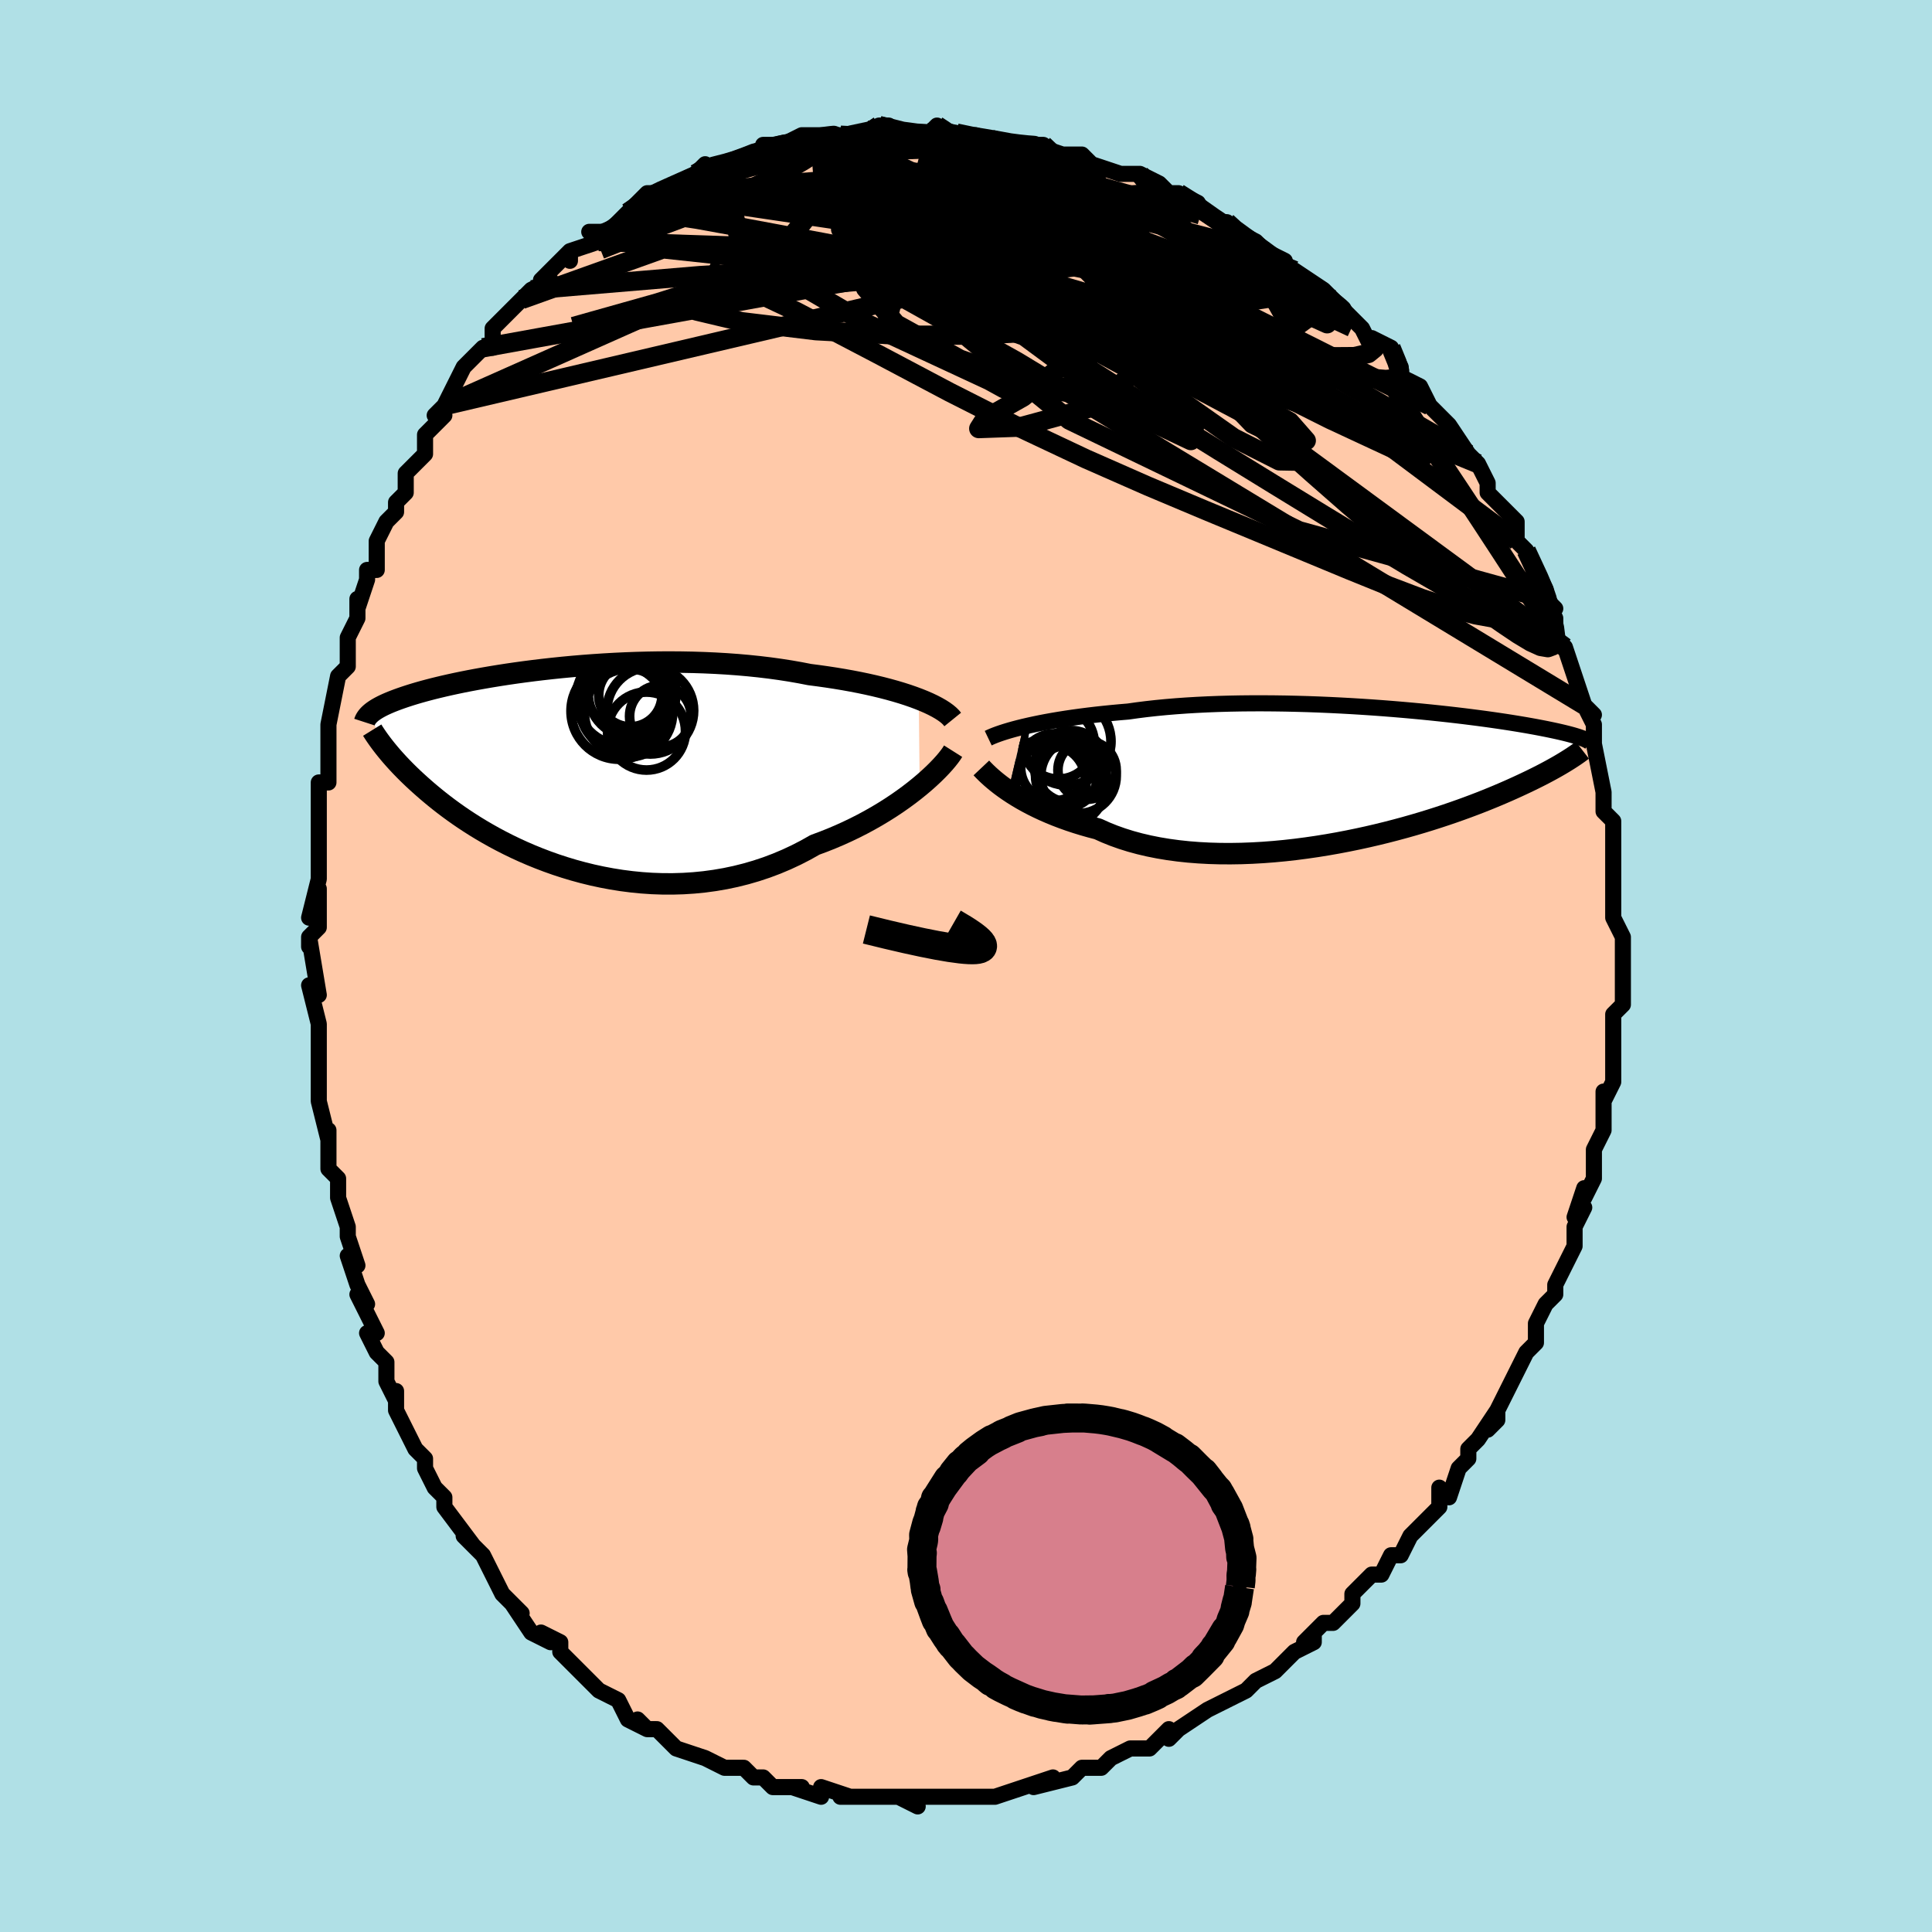 <svg viewBox="-100 -100 200 200" xmlns="http://www.w3.org/2000/svg" width="400" height="400" id="face-svg"><defs><clipPath id="leftEyeClipPath"><polyline points="37.774,-7.193,37.212,-7.402,36.618,-7.608,35.992,-7.809,35.335,-8.005,34.649,-8.196,33.935,-8.381,33.194,-8.56,32.428,-8.732,31.639,-8.897,30.826,-9.054,29.993,-9.204,29.139,-9.346,28.267,-9.479,27.377,-9.605,26.472,-9.722,25.476,-9.916,24.453,-10.094,23.404,-10.257,22.332,-10.405,21.238,-10.536,20.127,-10.651,18.999,-10.75,17.858,-10.833,16.706,-10.9,15.546,-10.952,14.381,-10.989,13.213,-11.011,12.045,-11.02,10.88,-11.015,9.719,-10.996,8.566,-10.966,7.422,-10.924,6.29,-10.871,5.173,-10.807,4.071,-10.734,2.988,-10.652,1.925,-10.562,0.883,-10.464,-0.136,-10.359,-1.129,-10.248,-2.097,-10.132,-3.037,-10.011,-3.949,-9.886,-4.832,-9.757,-5.685,-9.625,-6.507,-9.491,-7.298,-9.355,-8.058,-9.218,-8.786,-9.081,-9.482,-8.943,-10.147,-8.805,-10.78,-8.667,-11.382,-8.531,-11.953,-8.395,-12.495,-8.262,-13.007,-8.129,-13.491,-7.999,-13.947,-7.871,-14.378,-7.745,-14.783,-7.621,-15.164,-7.499,-15.523,-7.38,-15.861,-7.263,-16.18,-7.148,-16.481,-7.035,-16.765,-6.924,-17.03,-6.815,-17.278,-6.707,-17.51,-6.602,-17.725,-6.499,-17.924,-6.397,-18.109,-6.297,-18.28,-6.199,-18.437,-6.102,-18.582,-6.007,-18.715,-5.914,-18.836,-5.822,-18.946,-5.731,-19.046,-5.642,-17.589,-2.243,-17.423,-2.034,-17.247,-1.817,-17.061,-1.593,-16.865,-1.361,-16.657,-1.122,-16.437,-0.876,-16.206,-0.622,-15.962,-0.36,-15.704,-0.09,-15.433,0.187,-15.148,0.472,-14.848,0.764,-14.533,1.064,-14.202,1.37,-13.856,1.685,-13.493,2.006,-13.114,2.336,-12.716,2.673,-12.299,3.017,-11.861,3.369,-11.402,3.727,-10.921,4.091,-10.416,4.461,-9.887,4.836,-9.333,5.215,-8.754,5.596,-8.15,5.98,-7.52,6.364,-6.863,6.748,-6.18,7.131,-5.47,7.51,-4.734,7.885,-3.972,8.254,-3.184,8.615,-2.37,8.967,-1.531,9.308,-0.668,9.636,0.219,9.951,1.129,10.248,2.061,10.528,3.014,10.788,3.987,11.027,4.979,11.241,5.988,11.431,7.012,11.594,8.051,11.728,9.103,11.832,10.165,11.904,11.237,11.942,12.316,11.945,13.4,11.913,14.488,11.843,15.577,11.735,16.666,11.587,17.751,11.4,18.832,11.172,19.905,10.903,20.969,10.593,22.021,10.243,23.059,9.852,24.081,9.421,25.086,8.952,26.07,8.446,27.031,7.904,27.888,7.587,28.731,7.252,29.56,6.9,30.372,6.533,31.167,6.151,31.943,5.756,32.699,5.348,33.434,4.93,34.146,4.503,34.834,4.069,35.497,3.629,36.133,3.185,36.742,2.74,37.32,2.295,37.868,1.853"></polyline></clipPath><clipPath id="rightEyeClipPath"><polyline points="-35.922,-4.995,-35.379,-5.121,-34.807,-5.246,-34.206,-5.37,-33.577,-5.491,-32.921,-5.609,-32.238,-5.724,-31.53,-5.836,-30.797,-5.944,-30.041,-6.048,-29.262,-6.148,-28.462,-6.243,-27.642,-6.332,-26.802,-6.417,-25.943,-6.497,-25.068,-6.571,-24.139,-6.702,-23.178,-6.823,-22.187,-6.933,-21.167,-7.032,-20.122,-7.119,-19.052,-7.195,-17.962,-7.26,-16.852,-7.314,-15.727,-7.357,-14.588,-7.389,-13.439,-7.411,-12.281,-7.422,-11.118,-7.423,-9.952,-7.415,-8.787,-7.398,-7.624,-7.372,-6.466,-7.339,-5.315,-7.297,-4.175,-7.248,-3.047,-7.192,-1.933,-7.131,-0.836,-7.063,0.242,-6.991,1.301,-6.914,2.337,-6.832,3.349,-6.747,4.336,-6.659,5.297,-6.569,6.231,-6.476,7.135,-6.381,8.01,-6.286,8.855,-6.189,9.669,-6.092,10.452,-5.994,11.203,-5.897,11.923,-5.801,12.611,-5.705,13.267,-5.61,13.893,-5.517,14.488,-5.425,15.053,-5.334,15.588,-5.246,16.096,-5.16,16.576,-5.075,17.03,-4.993,17.459,-4.912,17.864,-4.834,18.248,-4.758,18.611,-4.683,18.955,-4.611,19.281,-4.54,19.587,-4.471,19.875,-4.404,20.144,-4.339,20.397,-4.276,20.633,-4.214,20.853,-4.155,21.057,-4.097,21.247,-4.04,21.424,-3.985,21.587,-3.932,21.738,-3.88,21.876,-3.83,22.004,-3.781,20.403,-1.514,20.192,-1.383,19.968,-1.247,19.732,-1.106,19.482,-0.96,19.217,-0.809,18.938,-0.653,18.644,-0.491,18.334,-0.324,18.007,-0.151,17.663,0.028,17.301,0.211,16.922,0.4,16.523,0.595,16.105,0.795,15.669,1,15.213,1.211,14.736,1.428,14.237,1.65,13.715,1.877,13.169,2.11,12.597,2.348,11.999,2.591,11.374,2.839,10.721,3.09,10.04,3.345,9.331,3.603,8.594,3.863,7.828,4.125,7.034,4.387,6.211,4.65,5.361,4.911,4.484,5.17,3.581,5.426,2.652,5.677,1.698,5.924,0.721,6.164,-0.278,6.396,-1.298,6.619,-2.337,6.832,-3.393,7.034,-4.465,7.223,-5.551,7.398,-6.649,7.557,-7.756,7.701,-8.871,7.826,-9.991,7.932,-11.114,8.018,-12.237,8.082,-13.358,8.124,-14.474,8.142,-15.583,8.136,-16.682,8.104,-17.768,8.046,-18.84,7.962,-19.894,7.849,-20.928,7.709,-21.939,7.541,-22.926,7.344,-23.885,7.119,-24.815,6.866,-25.713,6.585,-26.579,6.277,-27.409,5.943,-28.204,5.584,-28.982,5.38,-29.741,5.164,-30.479,4.937,-31.196,4.699,-31.891,4.45,-32.564,4.193,-33.212,3.927,-33.837,3.654,-34.436,3.374,-35.01,3.089,-35.558,2.8,-36.079,2.509,-36.573,2.216,-37.039,1.924,-37.478,1.633"></polyline></clipPath><filter id="fuzzy"><feTurbulence id="turbulence" baseFrequency="0.05" numOctaves="3" type="noise" result="noise"></feTurbulence><feDisplacementMap in="SourceGraphic" in2="noise" scale="2"></feDisplacementMap></filter><linearGradient id="rainbowGradient" x1="0%" y1="0%" x2="100%" y2="0%"><stop offset="0%" style="stop-color: rgb(128, 128, 128);  stop-opacity: 1"></stop><stop offset="50%" style="stop-color: rgb(128, 128, 128);  stop-opacity: 1"></stop><stop offset="100%" style="stop-color: rgb(185, 55, 55);  stop-opacity: 1"></stop></linearGradient></defs><title>That&#39;s an ugly face</title><desc>CREATED BY XUAN TANG, MORE INFO AT TXSTC55.GITHUB.IO</desc><rect x="-100" y="-100" width="100%" height="100%" opacity="1" fill="rgb(176, 224, 230)"></rect><polyline id="faceContour" points="68,0,68,1,68,4,67,5,67,5,67,7,67,7,67,8,67,10,67,12,67,12,66,14,66,13,66,16,66,17,65,19,65,22,65,22,64,24,64,23,63,26,64,25,63,27,63,28,63,29,61,33,61,34,61,33,61,34,60,35,59,37,59,38,59,39,58,40,58,40,57,42,56,44,55,46,55,47,54,48,55,46,53,49,52,50,52,51,51,52,51,52,50,55,49,54,49,56,47,58,48,57,46,59,45,61,44,61,44,61,43,63,43,63,42,63,40,65,40,66,39,67,38,68,37,68,35,70,36,69,36,70,34,71,33,72,32,73,32,73,30,74,29,75,27,76,27,76,27,76,25,77,25,77,22,79,22,79,21,80,21,79,19,81,19,81,18,81,17,81,15,82,14,83,13,83,12,83,12,83,11,84,11,84,7,85,9,84,6,85,6,85,3,86,3,86,2,86,1,86,-1,86,-1,86,-2,86,-3,86,-3,86,-7,86,-5,87,-7,86,-8,86,-9,86,-11,86,-10,86,-13,86,-12,86,-15,85,-15,86,-18,85,-17,85,-18,85,-19,85,-20,85,-21,84,-22,84,-23,83,-24,83,-25,83,-27,82,-27,82,-27,82,-30,81,-31,80,-32,79,-33,79,-34,78,-33,79,-35,78,-36,76,-36,76,-38,75,-38,75,-40,73,-39,74,-41,72,-42,71,-42,70,-44,69,-43,70,-45,69,-47,66,-46,67,-48,65,-48,65,-49,63,-49,63,-50,61,-50,61,-52,59,-51,60,-54,56,-54,56,-54,55,-55,54,-55,54,-56,52,-56,51,-57,50,-58,48,-59,46,-59,44,-59,45,-60,43,-60,42,-60,41,-61,40,-62,38,-61,38,-63,34,-62,35,-63,33,-64,30,-63,31,-64,28,-64,27,-65,24,-65,23,-65,22,-66,21,-66,20,-66,17,-66,18,-67,14,-67,13,-67,10,-67,10,-67,9,-67,8,-67,6,-67,6,-68,2,-67,3,-68,-3,-68,-2,-68,-3,-67,-4,-67,-8,-68,-5,-67,-9,-67,-13,-67,-13,-67,-15,-67,-15,-67,-17,-67,-19,-66,-19,-66,-20,-66,-24,-66,-24,-66,-25,-66,-25,-65,-30,-64,-31,-64,-32,-64,-34,-64,-34,-63,-36,-63,-38,-63,-37,-62,-40,-62,-41,-61,-41,-61,-43,-61,-44,-60,-46,-59,-47,-59,-48,-59,-48,-58,-49,-58,-51,-57,-52,-56,-53,-56,-55,-54,-57,-55,-57,-54,-58,-54,-58,-53,-60,-52,-62,-50,-64,-50,-64,-49,-64,-49,-66,-47,-68,-48,-67,-46,-69,-46,-69,-45,-70,-43,-71,-44,-71,-41,-74,-41,-74,-41,-73,-41,-74,-38,-75,-39,-76,-37,-76,-35,-78,-34,-79,-33,-79,-34,-79,-33,-80,-32,-80,-32,-80,-28,-82,-28,-82,-27,-83,-27,-82,-25,-83,-25,-83,-22,-84,-22,-84,-20,-85,-21,-85,-19,-85,-17,-85,-19,-85,-17,-86,-15,-86,-14,-86,-13,-86,-12,-86,-12,-86,-8,-87,-9,-87,-8,-87,-7,-86,-5,-86,-4,-86,-3,-87,-2,-86,-1,-86,0,-86,0,-86,1,-86,4,-85,6,-85,6,-85,8,-85,8,-85,7,-85,10,-84,12,-84,12,-84,13,-83,13,-83,16,-82,16,-82,17,-82,18,-82,20,-81,21,-80,20,-80,22,-80,24,-79,23,-79,26,-77,27,-77,28,-76,28,-76,30,-75,31,-74,31,-74,33,-73,33,-72,34,-72,34,-72,37,-70,38,-69,38,-69,39,-68,39,-68,41,-66,41,-66,42,-64,42,-65,44,-64,45,-62,45,-61,47,-60,47,-60,48,-58,48,-58,49,-57,50,-56,50,-56,52,-53,52,-53,53,-52,54,-50,54,-50,54,-49,56,-47,57,-46,57,-45,57,-44,58,-43,58,-43,58,-43,60,-39,60,-38,61,-37,60,-38,61,-36,61,-34,62,-33,62,-33,63,-30,63,-30,64,-27,65,-26,64,-27,65,-25,65,-24,65,-23,65,-23,66,-18,66,-18,66,-16,66,-16,67,-15,67,-14,67,-13,67,-12,67,-8,67,-9,67,-7,67,-5,68,-3,68,-3,68,-2,68,0,68,0,68,1" fill="#ffc9a9" stroke="black" stroke-width="1.667" stroke-linejoin="round" filter="url(#fuzzy)"></polyline><g transform="translate(41.861 -19.771)"><polyline id="rightCountour" points="-35.922,-4.995,-35.379,-5.121,-34.807,-5.246,-34.206,-5.37,-33.577,-5.491,-32.921,-5.609,-32.238,-5.724,-31.53,-5.836,-30.797,-5.944,-30.041,-6.048,-29.262,-6.148,-28.462,-6.243,-27.642,-6.332,-26.802,-6.417,-25.943,-6.497,-25.068,-6.571,-24.139,-6.702,-23.178,-6.823,-22.187,-6.933,-21.167,-7.032,-20.122,-7.119,-19.052,-7.195,-17.962,-7.26,-16.852,-7.314,-15.727,-7.357,-14.588,-7.389,-13.439,-7.411,-12.281,-7.422,-11.118,-7.423,-9.952,-7.415,-8.787,-7.398,-7.624,-7.372,-6.466,-7.339,-5.315,-7.297,-4.175,-7.248,-3.047,-7.192,-1.933,-7.131,-0.836,-7.063,0.242,-6.991,1.301,-6.914,2.337,-6.832,3.349,-6.747,4.336,-6.659,5.297,-6.569,6.231,-6.476,7.135,-6.381,8.01,-6.286,8.855,-6.189,9.669,-6.092,10.452,-5.994,11.203,-5.897,11.923,-5.801,12.611,-5.705,13.267,-5.61,13.893,-5.517,14.488,-5.425,15.053,-5.334,15.588,-5.246,16.096,-5.16,16.576,-5.075,17.03,-4.993,17.459,-4.912,17.864,-4.834,18.248,-4.758,18.611,-4.683,18.955,-4.611,19.281,-4.54,19.587,-4.471,19.875,-4.404,20.144,-4.339,20.397,-4.276,20.633,-4.214,20.853,-4.155,21.057,-4.097,21.247,-4.04,21.424,-3.985,21.587,-3.932,21.738,-3.88,21.876,-3.83,22.004,-3.781,20.403,-1.514,20.192,-1.383,19.968,-1.247,19.732,-1.106,19.482,-0.96,19.217,-0.809,18.938,-0.653,18.644,-0.491,18.334,-0.324,18.007,-0.151,17.663,0.028,17.301,0.211,16.922,0.4,16.523,0.595,16.105,0.795,15.669,1,15.213,1.211,14.736,1.428,14.237,1.65,13.715,1.877,13.169,2.11,12.597,2.348,11.999,2.591,11.374,2.839,10.721,3.09,10.04,3.345,9.331,3.603,8.594,3.863,7.828,4.125,7.034,4.387,6.211,4.65,5.361,4.911,4.484,5.17,3.581,5.426,2.652,5.677,1.698,5.924,0.721,6.164,-0.278,6.396,-1.298,6.619,-2.337,6.832,-3.393,7.034,-4.465,7.223,-5.551,7.398,-6.649,7.557,-7.756,7.701,-8.871,7.826,-9.991,7.932,-11.114,8.018,-12.237,8.082,-13.358,8.124,-14.474,8.142,-15.583,8.136,-16.682,8.104,-17.768,8.046,-18.84,7.962,-19.894,7.849,-20.928,7.709,-21.939,7.541,-22.926,7.344,-23.885,7.119,-24.815,6.866,-25.713,6.585,-26.579,6.277,-27.409,5.943,-28.204,5.584,-28.982,5.38,-29.741,5.164,-30.479,4.937,-31.196,4.699,-31.891,4.45,-32.564,4.193,-33.212,3.927,-33.837,3.654,-34.436,3.374,-35.01,3.089,-35.558,2.8,-36.079,2.509,-36.573,2.216,-37.039,1.924,-37.478,1.633" fill="white" stroke="white" stroke-width="0" stroke-linejoin="round" filter="url(#fuzzy)"></polyline></g><g transform="translate(-42.665 -20.446)"><polyline id="leftCountour" points="37.774,-7.193,37.212,-7.402,36.618,-7.608,35.992,-7.809,35.335,-8.005,34.649,-8.196,33.935,-8.381,33.194,-8.56,32.428,-8.732,31.639,-8.897,30.826,-9.054,29.993,-9.204,29.139,-9.346,28.267,-9.479,27.377,-9.605,26.472,-9.722,25.476,-9.916,24.453,-10.094,23.404,-10.257,22.332,-10.405,21.238,-10.536,20.127,-10.651,18.999,-10.75,17.858,-10.833,16.706,-10.9,15.546,-10.952,14.381,-10.989,13.213,-11.011,12.045,-11.02,10.88,-11.015,9.719,-10.996,8.566,-10.966,7.422,-10.924,6.29,-10.871,5.173,-10.807,4.071,-10.734,2.988,-10.652,1.925,-10.562,0.883,-10.464,-0.136,-10.359,-1.129,-10.248,-2.097,-10.132,-3.037,-10.011,-3.949,-9.886,-4.832,-9.757,-5.685,-9.625,-6.507,-9.491,-7.298,-9.355,-8.058,-9.218,-8.786,-9.081,-9.482,-8.943,-10.147,-8.805,-10.78,-8.667,-11.382,-8.531,-11.953,-8.395,-12.495,-8.262,-13.007,-8.129,-13.491,-7.999,-13.947,-7.871,-14.378,-7.745,-14.783,-7.621,-15.164,-7.499,-15.523,-7.38,-15.861,-7.263,-16.18,-7.148,-16.481,-7.035,-16.765,-6.924,-17.03,-6.815,-17.278,-6.707,-17.51,-6.602,-17.725,-6.499,-17.924,-6.397,-18.109,-6.297,-18.28,-6.199,-18.437,-6.102,-18.582,-6.007,-18.715,-5.914,-18.836,-5.822,-18.946,-5.731,-19.046,-5.642,-17.589,-2.243,-17.423,-2.034,-17.247,-1.817,-17.061,-1.593,-16.865,-1.361,-16.657,-1.122,-16.437,-0.876,-16.206,-0.622,-15.962,-0.36,-15.704,-0.09,-15.433,0.187,-15.148,0.472,-14.848,0.764,-14.533,1.064,-14.202,1.37,-13.856,1.685,-13.493,2.006,-13.114,2.336,-12.716,2.673,-12.299,3.017,-11.861,3.369,-11.402,3.727,-10.921,4.091,-10.416,4.461,-9.887,4.836,-9.333,5.215,-8.754,5.596,-8.15,5.98,-7.52,6.364,-6.863,6.748,-6.18,7.131,-5.47,7.51,-4.734,7.885,-3.972,8.254,-3.184,8.615,-2.37,8.967,-1.531,9.308,-0.668,9.636,0.219,9.951,1.129,10.248,2.061,10.528,3.014,10.788,3.987,11.027,4.979,11.241,5.988,11.431,7.012,11.594,8.051,11.728,9.103,11.832,10.165,11.904,11.237,11.942,12.316,11.945,13.4,11.913,14.488,11.843,15.577,11.735,16.666,11.587,17.751,11.4,18.832,11.172,19.905,10.903,20.969,10.593,22.021,10.243,23.059,9.852,24.081,9.421,25.086,8.952,26.07,8.446,27.031,7.904,27.888,7.587,28.731,7.252,29.56,6.9,30.372,6.533,31.167,6.151,31.943,5.756,32.699,5.348,33.434,4.93,34.146,4.503,34.834,4.069,35.497,3.629,36.133,3.185,36.742,2.74,37.32,2.295,37.868,1.853" fill="white" stroke="white" stroke-width="0" stroke-linejoin="round" filter="url(#fuzzy)"></polyline></g><g transform="translate(41.861 -19.771)"><polyline id="rightUpper" points="-39.56,-3.813,-39.351,-3.913,-39.105,-4.02,-38.825,-4.132,-38.51,-4.248,-38.161,-4.368,-37.778,-4.491,-37.362,-4.616,-36.914,-4.742,-36.433,-4.869,-35.922,-4.995,-35.379,-5.121,-34.807,-5.246,-34.206,-5.37,-33.577,-5.491,-32.921,-5.609,-32.238,-5.724,-31.53,-5.836,-30.797,-5.944,-30.041,-6.048,-29.262,-6.148,-28.462,-6.243,-27.642,-6.332,-26.802,-6.417,-25.943,-6.497,-25.068,-6.571,-24.139,-6.702,-23.178,-6.823,-22.187,-6.933,-21.167,-7.032,-20.122,-7.119,-19.052,-7.195,-17.962,-7.26,-16.852,-7.314,-15.727,-7.357,-14.588,-7.389,-13.439,-7.411,-12.281,-7.422,-11.118,-7.423,-9.952,-7.415,-8.787,-7.398,-7.624,-7.372,-6.466,-7.339,-5.315,-7.297,-4.175,-7.248,-3.047,-7.192,-1.933,-7.131,-0.836,-7.063,0.242,-6.991,1.301,-6.914,2.337,-6.832,3.349,-6.747,4.336,-6.659,5.297,-6.569,6.231,-6.476,7.135,-6.381,8.01,-6.286,8.855,-6.189,9.669,-6.092,10.452,-5.994,11.203,-5.897,11.923,-5.801,12.611,-5.705,13.267,-5.61,13.893,-5.517,14.488,-5.425,15.053,-5.334,15.588,-5.246,16.096,-5.16,16.576,-5.075,17.03,-4.993,17.459,-4.912,17.864,-4.834,18.248,-4.758,18.611,-4.683,18.955,-4.611,19.281,-4.54,19.587,-4.471,19.875,-4.404,20.144,-4.339,20.397,-4.276,20.633,-4.214,20.853,-4.155,21.057,-4.097,21.247,-4.04,21.424,-3.985,21.587,-3.932,21.738,-3.88,21.876,-3.83,22.004,-3.781,22.121,-3.733,22.228,-3.686,22.326,-3.641,22.415,-3.597,22.495,-3.554,22.568,-3.512,22.633,-3.47,22.691,-3.43,22.742,-3.391,22.787,-3.352" fill="none" stroke="black" stroke-width="1.667" stroke-linejoin="round" filter="url(#fuzzy)"></polyline><polyline id="rightLower" points="-40.272,-0.731,-40.123,-0.573,-39.945,-0.391,-39.739,-0.187,-39.503,0.036,-39.238,0.275,-38.944,0.527,-38.621,0.792,-38.269,1.066,-37.887,1.347,-37.478,1.633,-37.039,1.924,-36.573,2.216,-36.079,2.509,-35.558,2.8,-35.01,3.089,-34.436,3.374,-33.837,3.654,-33.212,3.927,-32.564,4.193,-31.891,4.45,-31.196,4.699,-30.479,4.937,-29.741,5.164,-28.982,5.38,-28.204,5.584,-27.409,5.943,-26.579,6.277,-25.713,6.585,-24.815,6.866,-23.885,7.119,-22.926,7.344,-21.939,7.541,-20.928,7.709,-19.894,7.849,-18.84,7.962,-17.768,8.046,-16.682,8.104,-15.583,8.136,-14.474,8.142,-13.358,8.124,-12.237,8.082,-11.114,8.018,-9.991,7.932,-8.871,7.826,-7.756,7.701,-6.649,7.557,-5.551,7.398,-4.465,7.223,-3.393,7.034,-2.337,6.832,-1.298,6.619,-0.278,6.396,0.721,6.164,1.698,5.924,2.652,5.677,3.581,5.426,4.484,5.17,5.361,4.911,6.211,4.65,7.034,4.387,7.828,4.125,8.594,3.863,9.331,3.603,10.04,3.345,10.721,3.09,11.374,2.839,11.999,2.591,12.597,2.348,13.169,2.11,13.715,1.877,14.237,1.65,14.736,1.428,15.213,1.211,15.669,1,16.105,0.795,16.523,0.595,16.922,0.4,17.301,0.211,17.663,0.028,18.007,-0.151,18.334,-0.324,18.644,-0.491,18.938,-0.653,19.217,-0.809,19.482,-0.96,19.732,-1.106,19.968,-1.247,20.192,-1.383,20.403,-1.514,20.602,-1.639,20.79,-1.761,20.968,-1.877,21.135,-1.989,21.292,-2.096,21.44,-2.2,21.579,-2.299,21.709,-2.394,21.831,-2.485,21.945,-2.573" fill="none" stroke="black" stroke-width="2.222" stroke-linejoin="round" filter="url(#fuzzy)"></polyline><!--[--><circle r="3.726" cx="-33.196" cy="0.593" stroke="black" fill="none" stroke-width="1" filter="url(#fuzzy)" clip-path="url(#rightEyeClipPath)"></circle><circle r="3.711" cx="-32.295" cy="-3.295" stroke="black" fill="none" stroke-width="1" filter="url(#fuzzy)" clip-path="url(#rightEyeClipPath)"></circle><circle r="4.534" cx="-31.387" cy="-3.48" stroke="black" fill="none" stroke-width="1" filter="url(#fuzzy)" clip-path="url(#rightEyeClipPath)"></circle><circle r="3.906" cx="-30.215" cy="0.084" stroke="black" fill="none" stroke-width="1" filter="url(#fuzzy)" clip-path="url(#rightEyeClipPath)"></circle><circle r="3.015" cx="-29.329" cy="-0.507" stroke="black" fill="none" stroke-width="1" filter="url(#fuzzy)" clip-path="url(#rightEyeClipPath)"></circle><circle r="4.331" cx="-33.771" cy="0.699" stroke="black" fill="none" stroke-width="1" filter="url(#fuzzy)" clip-path="url(#rightEyeClipPath)"></circle><circle r="4.732" cx="-32.007" cy="0.689" stroke="black" fill="none" stroke-width="1" filter="url(#fuzzy)" clip-path="url(#rightEyeClipPath)"></circle><circle r="3.197" cx="-31.459" cy="0.137" stroke="black" fill="none" stroke-width="1" filter="url(#fuzzy)" clip-path="url(#rightEyeClipPath)"></circle><circle r="3.735" cx="-31.032" cy="-0.874" stroke="black" fill="none" stroke-width="1" filter="url(#fuzzy)" clip-path="url(#rightEyeClipPath)"></circle><circle r="3.47" cx="-32.737" cy="-0.8" stroke="black" fill="none" stroke-width="1" filter="url(#fuzzy)" clip-path="url(#rightEyeClipPath)"></circle><!--]--></g><g transform="translate(-42.665 -20.446)"><polyline id="leftUpper" points="41.288,-5.073,41.126,-5.273,40.92,-5.479,40.669,-5.689,40.374,-5.903,40.039,-6.118,39.662,-6.334,39.246,-6.551,38.792,-6.767,38.301,-6.981,37.774,-7.193,37.212,-7.402,36.618,-7.608,35.992,-7.809,35.335,-8.005,34.649,-8.196,33.935,-8.381,33.194,-8.56,32.428,-8.732,31.639,-8.897,30.826,-9.054,29.993,-9.204,29.139,-9.346,28.267,-9.479,27.377,-9.605,26.472,-9.722,25.476,-9.916,24.453,-10.094,23.404,-10.257,22.332,-10.405,21.238,-10.536,20.127,-10.651,18.999,-10.75,17.858,-10.833,16.706,-10.9,15.546,-10.952,14.381,-10.989,13.213,-11.011,12.045,-11.02,10.88,-11.015,9.719,-10.996,8.566,-10.966,7.422,-10.924,6.29,-10.871,5.173,-10.807,4.071,-10.734,2.988,-10.652,1.925,-10.562,0.883,-10.464,-0.136,-10.359,-1.129,-10.248,-2.097,-10.132,-3.037,-10.011,-3.949,-9.886,-4.832,-9.757,-5.685,-9.625,-6.507,-9.491,-7.298,-9.355,-8.058,-9.218,-8.786,-9.081,-9.482,-8.943,-10.147,-8.805,-10.78,-8.667,-11.382,-8.531,-11.953,-8.395,-12.495,-8.262,-13.007,-8.129,-13.491,-7.999,-13.947,-7.871,-14.378,-7.745,-14.783,-7.621,-15.164,-7.499,-15.523,-7.38,-15.861,-7.263,-16.18,-7.148,-16.481,-7.035,-16.765,-6.924,-17.03,-6.815,-17.278,-6.707,-17.51,-6.602,-17.725,-6.499,-17.924,-6.397,-18.109,-6.297,-18.28,-6.199,-18.437,-6.102,-18.582,-6.007,-18.715,-5.914,-18.836,-5.822,-18.946,-5.731,-19.046,-5.642,-19.137,-5.553,-19.219,-5.466,-19.292,-5.38,-19.357,-5.295,-19.415,-5.211,-19.466,-5.128,-19.51,-5.045,-19.548,-4.963,-19.579,-4.882,-19.605,-4.802" fill="none" stroke="black" stroke-width="2.222" stroke-linejoin="round" filter="url(#fuzzy)"></polyline><polyline id="leftLower" points="41.332,-1.792,41.172,-1.539,40.967,-1.252,40.718,-0.935,40.427,-0.59,40.094,-0.222,39.722,0.165,39.312,0.57,38.865,0.988,38.384,1.416,37.868,1.853,37.32,2.295,36.742,2.74,36.133,3.185,35.497,3.629,34.834,4.069,34.146,4.503,33.434,4.93,32.699,5.348,31.943,5.756,31.167,6.151,30.372,6.533,29.56,6.9,28.731,7.252,27.888,7.587,27.031,7.904,26.07,8.446,25.086,8.952,24.081,9.421,23.059,9.852,22.021,10.243,20.969,10.593,19.905,10.903,18.832,11.172,17.751,11.4,16.666,11.587,15.577,11.735,14.488,11.843,13.4,11.913,12.316,11.945,11.237,11.942,10.165,11.904,9.103,11.832,8.051,11.728,7.012,11.594,5.988,11.431,4.979,11.241,3.987,11.027,3.014,10.788,2.061,10.528,1.129,10.248,0.219,9.951,-0.668,9.636,-1.531,9.308,-2.37,8.967,-3.184,8.615,-3.972,8.254,-4.734,7.885,-5.47,7.51,-6.18,7.131,-6.863,6.748,-7.52,6.364,-8.15,5.98,-8.754,5.596,-9.333,5.215,-9.887,4.836,-10.416,4.461,-10.921,4.091,-11.402,3.727,-11.861,3.369,-12.299,3.017,-12.716,2.673,-13.114,2.336,-13.493,2.006,-13.856,1.685,-14.202,1.37,-14.533,1.064,-14.848,0.764,-15.148,0.472,-15.433,0.187,-15.704,-0.09,-15.962,-0.36,-16.206,-0.622,-16.437,-0.876,-16.657,-1.122,-16.865,-1.361,-17.061,-1.593,-17.247,-1.817,-17.423,-2.034,-17.589,-2.243,-17.746,-2.446,-17.894,-2.641,-18.033,-2.829,-18.165,-3.011,-18.289,-3.187,-18.405,-3.355,-18.515,-3.518,-18.618,-3.675,-18.715,-3.826,-18.805,-3.971" fill="none" stroke="black" stroke-width="2.222" stroke-linejoin="round" filter="url(#fuzzy)"></polyline><!--[--><circle r="4.861" cx="7.175" cy="-7.265" stroke="black" fill="none" stroke-width="1" filter="url(#fuzzy)" clip-path="url(#leftEyeClipPath)"></circle><circle r="4.547" cx="8.102" cy="-7.81" stroke="black" fill="none" stroke-width="1" filter="url(#fuzzy)" clip-path="url(#leftEyeClipPath)"></circle><circle r="3.277" cx="7.919" cy="-7.595" stroke="black" fill="none" stroke-width="1" filter="url(#fuzzy)" clip-path="url(#leftEyeClipPath)"></circle><circle r="3.19" cx="11.029" cy="-5.413" stroke="black" fill="none" stroke-width="1" filter="url(#fuzzy)" clip-path="url(#leftEyeClipPath)"></circle><circle r="4.488" cx="9.982" cy="-5.989" stroke="black" fill="none" stroke-width="1" filter="url(#fuzzy)" clip-path="url(#leftEyeClipPath)"></circle><circle r="4.038" cx="9.592" cy="-3.875" stroke="black" fill="none" stroke-width="1" filter="url(#fuzzy)" clip-path="url(#leftEyeClipPath)"></circle><circle r="4.4" cx="7.125" cy="-6.242" stroke="black" fill="none" stroke-width="1" filter="url(#fuzzy)" clip-path="url(#leftEyeClipPath)"></circle><circle r="4.983" cx="6.76" cy="-5.942" stroke="black" fill="none" stroke-width="1" filter="url(#fuzzy)" clip-path="url(#leftEyeClipPath)"></circle><circle r="4.566" cx="7.729" cy="-5.767" stroke="black" fill="none" stroke-width="1" filter="url(#fuzzy)" clip-path="url(#leftEyeClipPath)"></circle><circle r="4.595" cx="7.846" cy="-8.419" stroke="black" fill="none" stroke-width="1" filter="url(#fuzzy)" clip-path="url(#leftEyeClipPath)"></circle><!--]--></g><g id="hairs"><!--[--><polyline points="61,-37,60.482,-37.108,60.211,-36.477,59.779,-35.903,59.043,-35.626,57.943,-35.666,56.438,-36.026,54.494,-36.746,52.073,-37.88,49.133,-39.46,45.646,-41.48,41.601,-43.909,36.997,-46.712,31.835,-49.873,26.11,-53.395,19.81,-57.31,12.946,-61.679,5.564,-66.585,-2.336,-72.103,-11.007,-78.262" fill="none" stroke="rgb(0, 0, 0)" stroke-width="2" stroke-linejoin="round" filter="url(#fuzzy)"></polyline><polyline points="-33,-79,-33.241,-79.268,-32.622,-79.721,-31.535,-80.246,-30.18,-80.852,-28.755,-81.485,-27.41,-82.068,-26.203,-82.559,-25.119,-82.964,-24.135,-83.313,-23.26,-83.628,-22.544,-83.898,-22.064,-84.088,-21.896,-84.154,-22.093,-84.066,-22.668,-83.827,-23.598,-83.485,-24.833,-83.116,-26.284,-82.746" fill="none" stroke="rgb(0, 0, 0)" stroke-width="2" stroke-linejoin="round" filter="url(#fuzzy)"></polyline><polyline points="-17,-85,-17.636,-85.236,-16.953,-85.54,-16.004,-85.698,-15.199,-85.717,-14.639,-85.649,-14.314,-85.533,-14.214,-85.367,-14.37,-85.111,-14.833,-84.71,-15.652,-84.123,-16.864,-83.343,-18.492,-82.389,-20.558,-81.295,-23.076,-80.085,-26.041,-78.781,-29.431,-77.416,-33.274,-75.976,-37.843,-74.168" fill="none" stroke="rgb(0, 0, 0)" stroke-width="2" stroke-linejoin="round" filter="url(#fuzzy)"></polyline><polyline points="-35,-78,-34.087,-78.649,-33.328,-79.03,-32.481,-79.407,-31.343,-79.85,-29.868,-80.367,-28.134,-80.943,-26.275,-81.537,-24.412,-82.108,-22.606,-82.632,-20.864,-83.111,-19.167,-83.56,-17.51,-83.996,-15.923,-84.422,-14.463,-84.822,-13.191,-85.177,-12.151,-85.476,-11.357,-85.736,-10.795,-85.995,-10.417,-86.275,-10.18,-86.518,-10.286,-86.534" fill="none" stroke="rgb(0, 0, 0)" stroke-width="2" stroke-linejoin="round" filter="url(#fuzzy)"></polyline><polyline points="60,-38,60.626,-36.255,60.921,-35.003,61.03,-34.154,60.965,-33.548,60.709,-33.135,60.233,-32.956,59.5,-33.08,58.48,-33.542,57.157,-34.339,55.531,-35.432,53.606,-36.782,51.391,-38.369,48.89,-40.204,46.103,-42.328,43.018,-44.803,39.604,-47.687,35.81,-51.015,31.576,-54.797,26.867,-59.014,21.706,-63.633,16.194,-68.624,10.449,-73.978,4.451,-79.752" fill="none" stroke="rgb(0, 0, 0)" stroke-width="2" stroke-linejoin="round" filter="url(#fuzzy)"></polyline><polyline points="-35,-78,-34.028,-78.622,-33.085,-78.925,-31.929,-79.177,-30.363,-79.454,-28.346,-79.776,-25.95,-80.131,-23.302,-80.487,-20.518,-80.803,-17.668,-81.06,-14.775,-81.269,-11.836,-81.457,-8.853,-81.646,-5.847,-81.838,-2.853,-82.017,0.093,-82.167,2.956,-82.286,5.695,-82.381,8.27,-82.448,10.697,-82.442,13.157,-82.3" fill="none" stroke="rgb(0, 0, 0)" stroke-width="2" stroke-linejoin="round" filter="url(#fuzzy)"></polyline><polyline points="-1,-86,-0.067,-85.85,1.361,-85.355,3.498,-84.53,6.137,-83.47,8.998,-82.267,11.908,-80.959,14.826,-79.537,17.802,-77.982,20.907,-76.291,24.171,-74.49,27.534,-72.628,30.877,-70.767,34.095,-68.986,37.148,-67.399,39.941,-66.107" fill="none" stroke="rgb(0, 0, 0)" stroke-width="2" stroke-linejoin="round" filter="url(#fuzzy)"></polyline><polyline points="-12,-86,-9.492,-86.537,-7.918,-86.477,-6.199,-86.053,-4.107,-85.463,-1.712,-84.838,0.863,-84.208,3.531,-83.551,6.242,-82.844,8.964,-82.091,11.676,-81.318,14.366,-80.55,17.028,-79.801,19.637,-79.078,22.108,-78.394,24.274,-77.753" fill="none" stroke="rgb(0, 0, 0)" stroke-width="2" stroke-linejoin="round" filter="url(#fuzzy)"></polyline><polyline points="-28,-82,-27.197,-82.456,-26.292,-82.652,-25.183,-82.943,-23.965,-83.335,-22.766,-83.763,-21.684,-84.166,-20.761,-84.501,-20.002,-84.752,-19.401,-84.923,-18.958,-85.032,-18.677,-85.084,-18.576,-85.068,-18.694,-84.96,-19.095,-84.742,-19.837,-84.42,-20.935,-84.028,-22.349,-83.609,-24.02,-83.171,-25.938,-82.637" fill="none" stroke="rgb(0, 0, 0)" stroke-width="2" stroke-linejoin="round" filter="url(#fuzzy)"></polyline><polyline points="-22,-84,-21.503,-84.249,-20.692,-84.599,-19.793,-84.859,-18.849,-85.055,-17.911,-85.239,-16.994,-85.431,-16.099,-85.619,-15.257,-85.776,-14.533,-85.89,-13.998,-85.956,-13.698,-85.983,-13.652,-85.969,-13.872,-85.91,-14.389,-85.789,-15.241,-85.593,-16.44,-85.308,-17.975,-84.92,-19.871,-84.431" fill="none" stroke="rgb(0, 0, 0)" stroke-width="2" stroke-linejoin="round" filter="url(#fuzzy)"></polyline><polyline points="22,-80,23.27,-79.196,24.389,-78.343,25.69,-77.428,27.031,-76.531,28.324,-75.673,29.554,-74.845,30.724,-74.038,31.827,-73.258,32.85,-72.526,33.781,-71.861,34.616,-71.278,35.353,-70.783,35.973,-70.383,36.433,-70.095,36.667,-69.951,36.612,-69.983,36.253,-70.204,35.631,-70.597,34.796,-71.159,33.731,-71.932,32.373,-72.947" fill="none" stroke="rgb(0, 0, 0)" stroke-width="2" stroke-linejoin="round" filter="url(#fuzzy)"></polyline><polyline points="-4,-86,-2.989,-86.363,-1.882,-86.226,-0.748,-86.02,0.419,-85.828,1.671,-85.636,3.008,-85.432,4.334,-85.237,5.498,-85.085,6.377,-84.994,6.907,-84.954,7.072,-84.938,6.849,-84.934,6.163,-84.977,4.834,-85.157,2.666,-85.554" fill="none" stroke="rgb(0, 0, 0)" stroke-width="2" stroke-linejoin="round" filter="url(#fuzzy)"></polyline><polyline points="-38,-75,-37.749,-75.75,-36.034,-76.504,-33.724,-77.268,-31.197,-77.898,-28.534,-78.354,-25.666,-78.688,-22.493,-78.971,-18.965,-79.26,-15.113,-79.586,-11.035,-79.942,-6.851,-80.291,-2.645,-80.578,1.572,-80.774,5.851,-80.901,10.221,-81.054,14.487,-81.386" fill="none" stroke="rgb(0, 0, 0)" stroke-width="2" stroke-linejoin="round" filter="url(#fuzzy)"></polyline><polyline points="8,-85,8.003,-84.71,8.558,-84.199,8.615,-83.61,7.906,-82.893,6.462,-82.01,4.349,-80.969,1.567,-79.794,-1.931,-78.492,-6.198,-77.034,-11.275,-75.359,-17.215,-73.402,-24.086,-71.136,-31.923,-68.652,-40.633,-66.199" fill="none" stroke="rgb(0, 0, 0)" stroke-width="2" stroke-linejoin="round" filter="url(#fuzzy)"></polyline><polyline points="-9,-87,-7.923,-86.748,-6.566,-86.409,-5.098,-86.213,-3.666,-86.134,-2.336,-86.086,-1.121,-86.017,-0.024,-85.917,0.949,-85.799,1.777,-85.678,2.419,-85.573,2.807,-85.506,2.863,-85.502,2.536,-85.567,1.808,-85.691,0.651,-85.879,-0.979,-86.221" fill="none" stroke="rgb(0, 0, 0)" stroke-width="2" stroke-linejoin="round" filter="url(#fuzzy)"></polyline><polyline points="60,-38,60.301,-37.548,60.03,-37.206,59.536,-36.713,58.82,-36.25,57.827,-35.949,56.507,-35.852,54.821,-35.978,52.729,-36.359,50.193,-37.037,47.186,-38.041,43.692,-39.366,39.708,-40.979,35.235,-42.835,30.265,-44.897,24.795,-47.163,18.831,-49.673,12.4,-52.504,5.545,-55.735,-1.703,-59.404,-9.378,-63.467,-17.632,-67.783,-26.738,-72.092" fill="none" stroke="rgb(0, 0, 0)" stroke-width="2" stroke-linejoin="round" filter="url(#fuzzy)"></polyline><polyline points="44,-64,44.61,-62.509,44.888,-61.609,44.842,-61.081,44.378,-60.797,43.468,-60.713,42.12,-60.82,40.338,-61.112,38.105,-61.578,35.394,-62.219,32.173,-63.053,28.412,-64.119,24.077,-65.459,19.134,-67.099,13.56,-69.038,7.336,-71.248,0.414,-73.701,-7.32,-76.406,-15.954,-79.44" fill="none" stroke="rgb(0, 0, 0)" stroke-width="2" stroke-linejoin="round" filter="url(#fuzzy)"></polyline><polyline points="58,-43,59.287,-40.23,59.883,-38.811,60.149,-38.034,60.26,-37.483,60.304,-37.002,60.299,-36.604,60.227,-36.354,60.057,-36.311,59.757,-36.522,59.294,-37.04,58.63,-37.931,57.725,-39.254,56.545,-41.046,55.068,-43.314,53.286,-46.039,51.209,-49.185,48.867,-52.704,46.326,-56.603,43.661,-61.043" fill="none" stroke="rgb(0, 0, 0)" stroke-width="2" stroke-linejoin="round" filter="url(#fuzzy)"></polyline><polyline points="42,-64,42.252,-64.33,42.295,-63.936,41.648,-63.41,40.209,-63.082,37.949,-63.066,34.829,-63.356,30.805,-63.914,25.847,-64.714,19.955,-65.753,13.154,-67.041,5.482,-68.6,-3.047,-70.465,-12.491,-72.696,-23.049,-75.302" fill="none" stroke="rgb(0, 0, 0)" stroke-width="2" stroke-linejoin="round" filter="url(#fuzzy)"></polyline><polyline points="-3,-87,-1.939,-86.295,-0.725,-85.814,0.685,-85.311,2.41,-84.678,4.471,-83.901,6.771,-83.017,9.163,-82.07,11.541,-81.081,13.871,-80.049,16.179,-78.96,18.508,-77.806,20.884,-76.593,23.287,-75.344,25.671,-74.092,27.981,-72.874,30.18,-71.729,32.246,-70.68,34.161,-69.721,35.926,-68.803,37.591,-67.878,39.247,-66.983" fill="none" stroke="rgb(0, 0, 0)" stroke-width="2" stroke-linejoin="round" filter="url(#fuzzy)"></polyline><polyline points="-37,-76,-35.105,-77.355,-33.055,-77.832,-30.695,-77.735,-27.823,-77.301,-24.268,-76.656,-19.964,-75.856,-14.958,-74.925,-9.377,-73.854,-3.371,-72.62,2.957,-71.198,9.576,-69.589,16.505,-67.811,23.767,-65.885,31.346,-63.827,39.166,-61.719" fill="none" stroke="rgb(0, 0, 0)" stroke-width="2" stroke-linejoin="round" filter="url(#fuzzy)"></polyline><polyline points="27,-77,27.814,-76.258,28.745,-75.576,29.818,-74.819,30.918,-74.024,31.986,-73.229,33.015,-72.457,34.013,-71.713,34.992,-70.993,35.943,-70.297,36.831,-69.642,37.607,-69.056,38.229,-68.571,38.671,-68.206,38.922,-67.974,38.971,-67.89,38.797,-67.979,38.376,-68.263,37.711,-68.744,36.823,-69.402,35.727,-70.228,34.377,-71.277,32.714,-72.606" fill="none" stroke="rgb(0, 0, 0)" stroke-width="2" stroke-linejoin="round" filter="url(#fuzzy)"></polyline><polyline points="48,-58,20.348,-71.837,13.311,-74.85,8.37,-74.863,5.279,-73.693,4.625,-72.277,6.487,-70.446,10.521,-67.544,15.95,-63.424,21.92,-58.757,27.707,-54.682,32.432,-52.294,34.892,-52.25,34.165,-54.455,30.71,-57.936,26.607,-61.239,23.928,-63.56,22.296,-65.964,19.155,-70.895,14.562,-78.347,6,-85" fill="none" stroke="rgb(0, 0, 0)" stroke-width="2" stroke-linejoin="round" filter="url(#fuzzy)"></polyline><polyline points="18,-82,24.887,-73.34,20.77,-72.801,18.133,-70.129,15.271,-66.922,11.16,-65.288,6.467,-65.455,2.808,-66.529,1.559,-67.704,2.723,-68.844,4.843,-70.302,6.021,-72.4,5.124,-75.037,2.211,-77.676,-1.886,-79.625,-6.225,-80.372,-9.996,-79.779,-12.357,-78.078,-12.408,-75.707,-9.77,-73.004,-5.214,-69.762,0.476,-64.834,10.693,-56.511,34.465,-45.057,60,-38" fill="none" stroke="rgb(0, 0, 0)" stroke-width="2" stroke-linejoin="round" filter="url(#fuzzy)"></polyline><polyline points="-17,-85,3.641,-74.909,1.042,-73.198,-1.194,-72.904,-1.988,-72.471,-4.26,-71.778,-9.67,-71.025,-17.214,-70.336,-24.272,-69.655,-28.289,-68.835,-27.897,-67.807,-23.209,-66.693,-15.538,-65.768,-6.771,-65.29,1.36,-65.318,7.848,-65.693,12.578,-66.192,15.934,-66.728,17.998,-67.47,17.865,-68.861,14.037,-71.509,6.323,-75.744,-2.609,-80.779,-10.335,-84.446,-19,-85" fill="none" stroke="rgb(0, 0, 0)" stroke-width="2" stroke-linejoin="round" filter="url(#fuzzy)"></polyline><polyline points="-46,-69,-31.358,-74.242,-23.127,-73.358,-9.587,-71.092,7.137,-66.89,23.046,-62.012,35.25,-58.001,42.454,-55.618,44.471,-55.131,41.965,-56.579,36.882,-59.432,32.643,-62.124,32.601,-62.442,36.347,-59.552,35.622,-58.778,8,-85" fill="none" stroke="rgb(0, 0, 0)" stroke-width="2" stroke-linejoin="round" filter="url(#fuzzy)"></polyline><polyline points="-38,-75,5.454,-73.522,22.892,-70.052,26.217,-67.067,25.543,-63.49,26.429,-59.483,29.652,-56.118,33.339,-54.305,35.223,-54.388,33.501,-56.353,26.944,-59.928,15.394,-64.348,0.779,-68.397,-12.253,-71.208,-17.175,-73.077,-9.244,-74.989,6.361,-77.679,0,-86" fill="none" stroke="rgb(0, 0, 0)" stroke-width="2" stroke-linejoin="round" filter="url(#fuzzy)"></polyline><polyline points="-3,-87,-8.232,-66.454,3.951,-59.758,10.336,-59.953,13.362,-60.196,14.577,-59.392,12.712,-58.972,7.054,-60.1,-0.643,-62.825,-7.216,-66.455,-10.393,-70.156,-10.083,-73.274,-7.763,-75.374,-4.798,-76.127,-1.319,-75.204,3.305,-72.342,8.769,-67.718,12.585,-62.55,11.055,-59.301,2.494,-60.567,-10.439,-66.575,-23.284,-74.071,-25,-83" fill="none" stroke="rgb(0, 0, 0)" stroke-width="2" stroke-linejoin="round" filter="url(#fuzzy)"></polyline><polyline points="52,-53,23.222,-63.471,18.891,-64.69,18.494,-67.327,21.071,-68.614,24.18,-68.136,25.398,-67.126,24.441,-66.397,22.387,-66.14,20.068,-66.494,17.514,-67.711,14.665,-69.801,12.326,-72.183,12.16,-73.763,15.316,-73.446,20.519,-70.844,23.446,-66.915,19.221,-64.445,10.487,-67.37,33,-72" fill="none" stroke="rgb(0, 0, 0)" stroke-width="2" stroke-linejoin="round" filter="url(#fuzzy)"></polyline><polyline points="-9,-87,-14.912,-83.059,-14.543,-78.42,-1.847,-73.349,14.698,-67.564,26.62,-62.692,29.845,-60.653,24.728,-61.869,14.567,-65.133,3.792,-68.941,-3.607,-72.694,-5.551,-76.579,-3.327,-80.526,-1.59,-83.758,-4.587,-85.574,-13,-86" fill="none" stroke="rgb(0, 0, 0)" stroke-width="2" stroke-linejoin="round" filter="url(#fuzzy)"></polyline><polyline points="-50,-64,-10.524,-71.143,6.035,-65.204,16.016,-57.825,23.277,-54.394,23.811,-56.416,16.342,-62.097,4.845,-68.336,-4.213,-72.712,-5.653,-74.204,1.935,-72.749,15.681,-68.72,29.7,-63.124,37.596,-58.303,35.798,-57.665,29.813,-61.527,53,-52" fill="none" stroke="rgb(0, 0, 0)" stroke-width="2" stroke-linejoin="round" filter="url(#fuzzy)"></polyline><polyline points="52,-53,15.812,-73.839,-0.778,-79.574,-10.496,-78.724,-11.207,-75.291,-2.897,-71.745,9.615,-69.585,20.124,-69.398,24.533,-71.009,22.007,-73.723,14.534,-76.511,6.407,-78.079,3.876,-76.928,12.97,-71.914,32.182,-64.739,38,-69" fill="none" stroke="rgb(0, 0, 0)" stroke-width="2" stroke-linejoin="round" filter="url(#fuzzy)"></polyline><polyline points="28,-76,37.386,-66.485,29.188,-70.205,15.497,-75.237,2.542,-77.819,-5.929,-78.281,-8.318,-77.992,-5.791,-77.848,-1.42,-78.042,1.888,-78.336,3.034,-78.308,2.757,-77.511,2.29,-75.658,1.933,-72.886,0.83,-69.955,-1.711,-68.162,-4.428,-68.673,-4.111,-71.236,-0.257,-73.008,-5.339,-69.408,-54,-58" fill="none" stroke="rgb(0, 0, 0)" stroke-width="2" stroke-linejoin="round" filter="url(#fuzzy)"></polyline><polyline points="34,-72,27.115,-74.876,13.856,-78.331,2.424,-79.005,-2.9,-77.377,-1.844,-74.996,2.62,-73.058,6.825,-72.201,8.68,-72.548,8.186,-73.735,6.586,-75.043,5.271,-75.723,5.115,-75.353,6.241,-74.041,7.964,-72.391,8.946,-71.271,7.808,-71.445,4.127,-73.213,-0.91,-76.231,-5.209,-79.653,-7.687,-82.518,-9.01,-84.126,-8.214,-84.421,6,-85" fill="none" stroke="rgb(0, 0, 0)" stroke-width="2" stroke-linejoin="round" filter="url(#fuzzy)"></polyline><polyline points="-9,-87,0.727,-81.674,13.892,-72.891,17.676,-67.031,14.105,-65.071,8.171,-66.201,3.53,-69.296,1.731,-72.986,2.821,-75.856,6.187,-76.836,11.009,-75.495,16.324,-72.133,21.03,-67.686,24.006,-63.482,24.284,-60.904,21.231,-60.991,14.853,-64.029,6.18,-69.271,-2.723,-75.025,-9.638,-79.312,-13.534,-80.791,-15.262,-79.034,-19.95,-73.15,-54,-58" fill="none" stroke="rgb(0, 0, 0)" stroke-width="2" stroke-linejoin="round" filter="url(#fuzzy)"></polyline><polyline points="6,-85,10.19,-83.452,14.158,-79.008,19.31,-70.827,19.178,-62.867,13.027,-57.829,5.506,-55.784,1.322,-55.636,1.973,-56.664,5.912,-58.895,10.371,-62.496,13.111,-67.033,13.357,-71.318,11.755,-74.03,9.417,-74.638,6.512,-73.85,1.389,-72.988,-9.051,-72.512,-27.518,-71.471,-45,-70" fill="none" stroke="rgb(0, 0, 0)" stroke-width="2" stroke-linejoin="round" filter="url(#fuzzy)"></polyline><polyline points="10,-84,0.134,-77.092,5.976,-74.02,8.353,-74.976,7.082,-76.682,4.467,-76.868,3.041,-74.576,4.373,-70.14,8.51,-64.84,14.081,-60.2,18.738,-57.362,20.023,-56.867,16.74,-58.811,10.014,-62.996,2.88,-68.786,-1.254,-74.744,0.821,-78.726,11.564,-79.487,20,-80" fill="none" stroke="rgb(0, 0, 0)" stroke-width="2" stroke-linejoin="round" filter="url(#fuzzy)"></polyline><polyline points="64,-27,5.283,-62.577,-16.644,-74.823,-23.4,-76.363,-21.863,-73.772,-16.291,-71.399,-10.833,-71.303,-7.651,-73.032,-6.101,-74.621,-4.25,-74.267,-0.864,-71.613,3.947,-67.942,9.251,-65.315,12.948,-65.387,9.603,-68.976,-8.008,-76.161,-28,-82" fill="none" stroke="rgb(0, 0, 0)" stroke-width="2" stroke-linejoin="round" filter="url(#fuzzy)"></polyline><polyline points="57,-44,25.148,-67.814,5.275,-77.338,-5.856,-79.753,-10.304,-78.819,-8.428,-76.819,-3.068,-75.251,0.972,-74.883,0.304,-75.621,-4.712,-76.685,-10.519,-77.12,-12.977,-76.271,-9.969,-74.056,-2.654,-71.371,3.725,-70.813,-2.266,-75.598,-32,-80" fill="none" stroke="rgb(0, 0, 0)" stroke-width="2" stroke-linejoin="round" filter="url(#fuzzy)"></polyline><polyline points="28,-76,37.818,-58.641,37.393,-58.396,40.598,-57.178,44.588,-54.947,47.06,-53.181,47.199,-52.534,44.309,-53.503,37.701,-56.576,27.467,-61.698,14.977,-67.947,2.552,-73.907,-7.376,-78.428,-13.067,-81.155,-13.955,-82.436,-10.764,-82.753,-5.072,-82.145,2.114,-79.961,12.388,-75.233,28.479,-68.698,37,-70" fill="none" stroke="rgb(0, 0, 0)" stroke-width="2" stroke-linejoin="round" filter="url(#fuzzy)"></polyline><polyline points="38,-69,14.383,-76.046,-1.579,-77.719,-5.247,-78.003,-3.447,-78.833,-1.212,-80.239,-0.134,-81.624,0.099,-82.443,0.33,-82.301,1.062,-80.948,2.097,-78.402,2.748,-75.085,2.419,-71.782,1.082,-69.34,-0.719,-68.265,-2.309,-68.447,-3.346,-69.262,-3.834,-70.013,-3.576,-70.426,-1.51,-70.778,4.159,-71.511,14.288,-72.757,25.704,-74.022,33,-72" fill="none" stroke="rgb(0, 0, 0)" stroke-width="2" stroke-linejoin="round" filter="url(#fuzzy)"></polyline><polyline points="62,-33,29.945,-56.556,5.767,-69.393,-3.851,-75.235,-6.878,-76.5,-7.823,-75.558,-6.434,-73.929,-1.517,-72.143,6.236,-70.34,14.248,-68.834,19.785,-68.151,21.592,-68.675,20.376,-70.286,18.18,-72.282,17.271,-73.6,19.11,-73.247,23.611,-70.895,28.764,-67.509,30.917,-65.58,26.294,-68.093,14.111,-75.725,-0.248,-84.019,-9,-87" fill="none" stroke="rgb(0, 0, 0)" stroke-width="2" stroke-linejoin="round" filter="url(#fuzzy)"></polyline><!--]--></g><g id="lineNose"><path d="M -10.31 -3.781, Q7.734 0.728,-1.288 -4.432" fill="none" stroke="black" stroke-width="3" stroke-linejoin="round" filter="url(#fuzzy)"></path></g><g id="mouth"><polyline points="28.318,64.296,28.102,65.723,28.055,65.705,27.865,66.457,28.091,65.839,27.807,66.766,27.84,66.766,27.439,67.702,27.317,68.117,26.612,69.398,26.878,68.744,25.954,70.302,25.76,70.521,26.407,69.793,25.233,71.25,24.938,71.555,24.767,71.74,25.292,71.312,24.126,72.492,23.368,73.24,23.228,73.309,23.841,72.694,23.412,73.115,21.964,74.223,21.872,74.228,21.68,74.433,21.291,74.609,20.707,74.957,19.537,75.501,19.795,75.442,19.351,75.646,18.491,76.009,18.709,75.899,18.08,76.134,17.878,76.19,17.804,76.221,16.701,76.545,15.825,76.725,15.436,76.808,14.583,76.903,14.79,76.856,14.886,76.879,13.187,77.006,12.797,77.034,13.299,77,12.085,77.015,11.864,77.014,10.169,76.882,10.535,76.932,10.241,76.893,8.796,76.652,9.32,76.752,9.142,76.718,7.896,76.44,6.888,76.128,7.148,76.232,5.779,75.741,5.19,75.488,6.195,75.904,4.472,75.126,3.649,74.721,3.162,74.454,3.679,74.694,3.181,74.422,2.328,73.88,2.568,74.074,2.617,74.041,2.069,73.655,1.665,73.39,0.764,72.703,-0.03,71.937,-0.324,71.626,-0.495,71.467,-0.578,71.361,-1.383,70.323,-1.659,70.04,-2.042,69.379,-1.464,70.279,-2.018,69.502,-2.697,68.434,-3.046,67.625,-2.666,68.542,-3.376,66.805,-3.084,67.72,-3.305,67.145,-3.759,65.904,-3.871,65.755,-4.211,64.541,-4.137,64.541,-4.254,64.217,-4.323,63.669,-4.499,62.632,-4.58,62.504,-4.543,62.74,-4.563,62.584,-4.55,61.074,-4.517,60.765,-4.56,60.957,-4.602,60.403,-4.414,59.63,-4.376,59.395,-4.39,58.893,-4.072,57.698,-3.848,57.128,-4.112,58.009,-3.583,56.046,-3.274,55.635,-3.718,56.482,-3.258,55.574,-3.16,55.117,-3.149,55.183,-2.901,54.769,-1.857,53.12,-2.305,53.84,-1.2,52.343,-1.174,52.357,-0.627,51.601,-1.314,52.455,-0.971,52.06,-0.05,51.075,0.007,51.017,1.074,50.218,0.429,50.628,0.981,50.177,1.93,49.49,2.695,49.006,2.472,49.162,3.41,48.668,3.815,48.484,3.457,48.656,3.727,48.482,5.281,47.865,4.726,48.054,5.629,47.688,5.77,47.648,7.054,47.297,7.694,47.173,7.221,47.257,7.885,47.113,8.238,47.032,9.917,46.848,10.039,46.836,10.918,46.797,10.519,46.789,12.217,46.796,12.045,46.786,12.313,46.799,13.423,46.893,13.99,46.962,14.622,47.064,15.095,47.153,14.999,47.135,16.401,47.467,15.997,47.361,17.149,47.696,16.518,47.504,17.142,47.696,17.668,47.884,18.346,48.15,18.319,48.124,18.791,48.324,19.52,48.659,20.292,49.08,20.105,48.995,21.66,49.938,21.588,49.845,22.379,50.448,23.129,51.066,22.83,50.826,23.049,50.932,23.872,51.76,24.515,52.388,24.594,52.406,25.205,53.192,24.625,52.493,25.839,54.003,26.107,54.277,26.153,54.356,26.682,55.344,26.34,54.672,27.092,56.037,26.834,55.611,26.819,55.681,27.203,56.229,27.924,58.092,27.78,57.715,27.965,58.179,27.867,57.88,28.253,59.325,28.234,59.38,28.323,60.265,28.561,61.277,28.436,61.185,28.419,60.653,28.575,61.268,28.509,62.963,28.551,62.463,28.465,63.048,28.471,63.612,28.397,64.251" fill="rgb(215,127,140)" stroke="black" stroke-width="3" stroke-linejoin="round" filter="url(#fuzzy)"></polyline></g></svg>